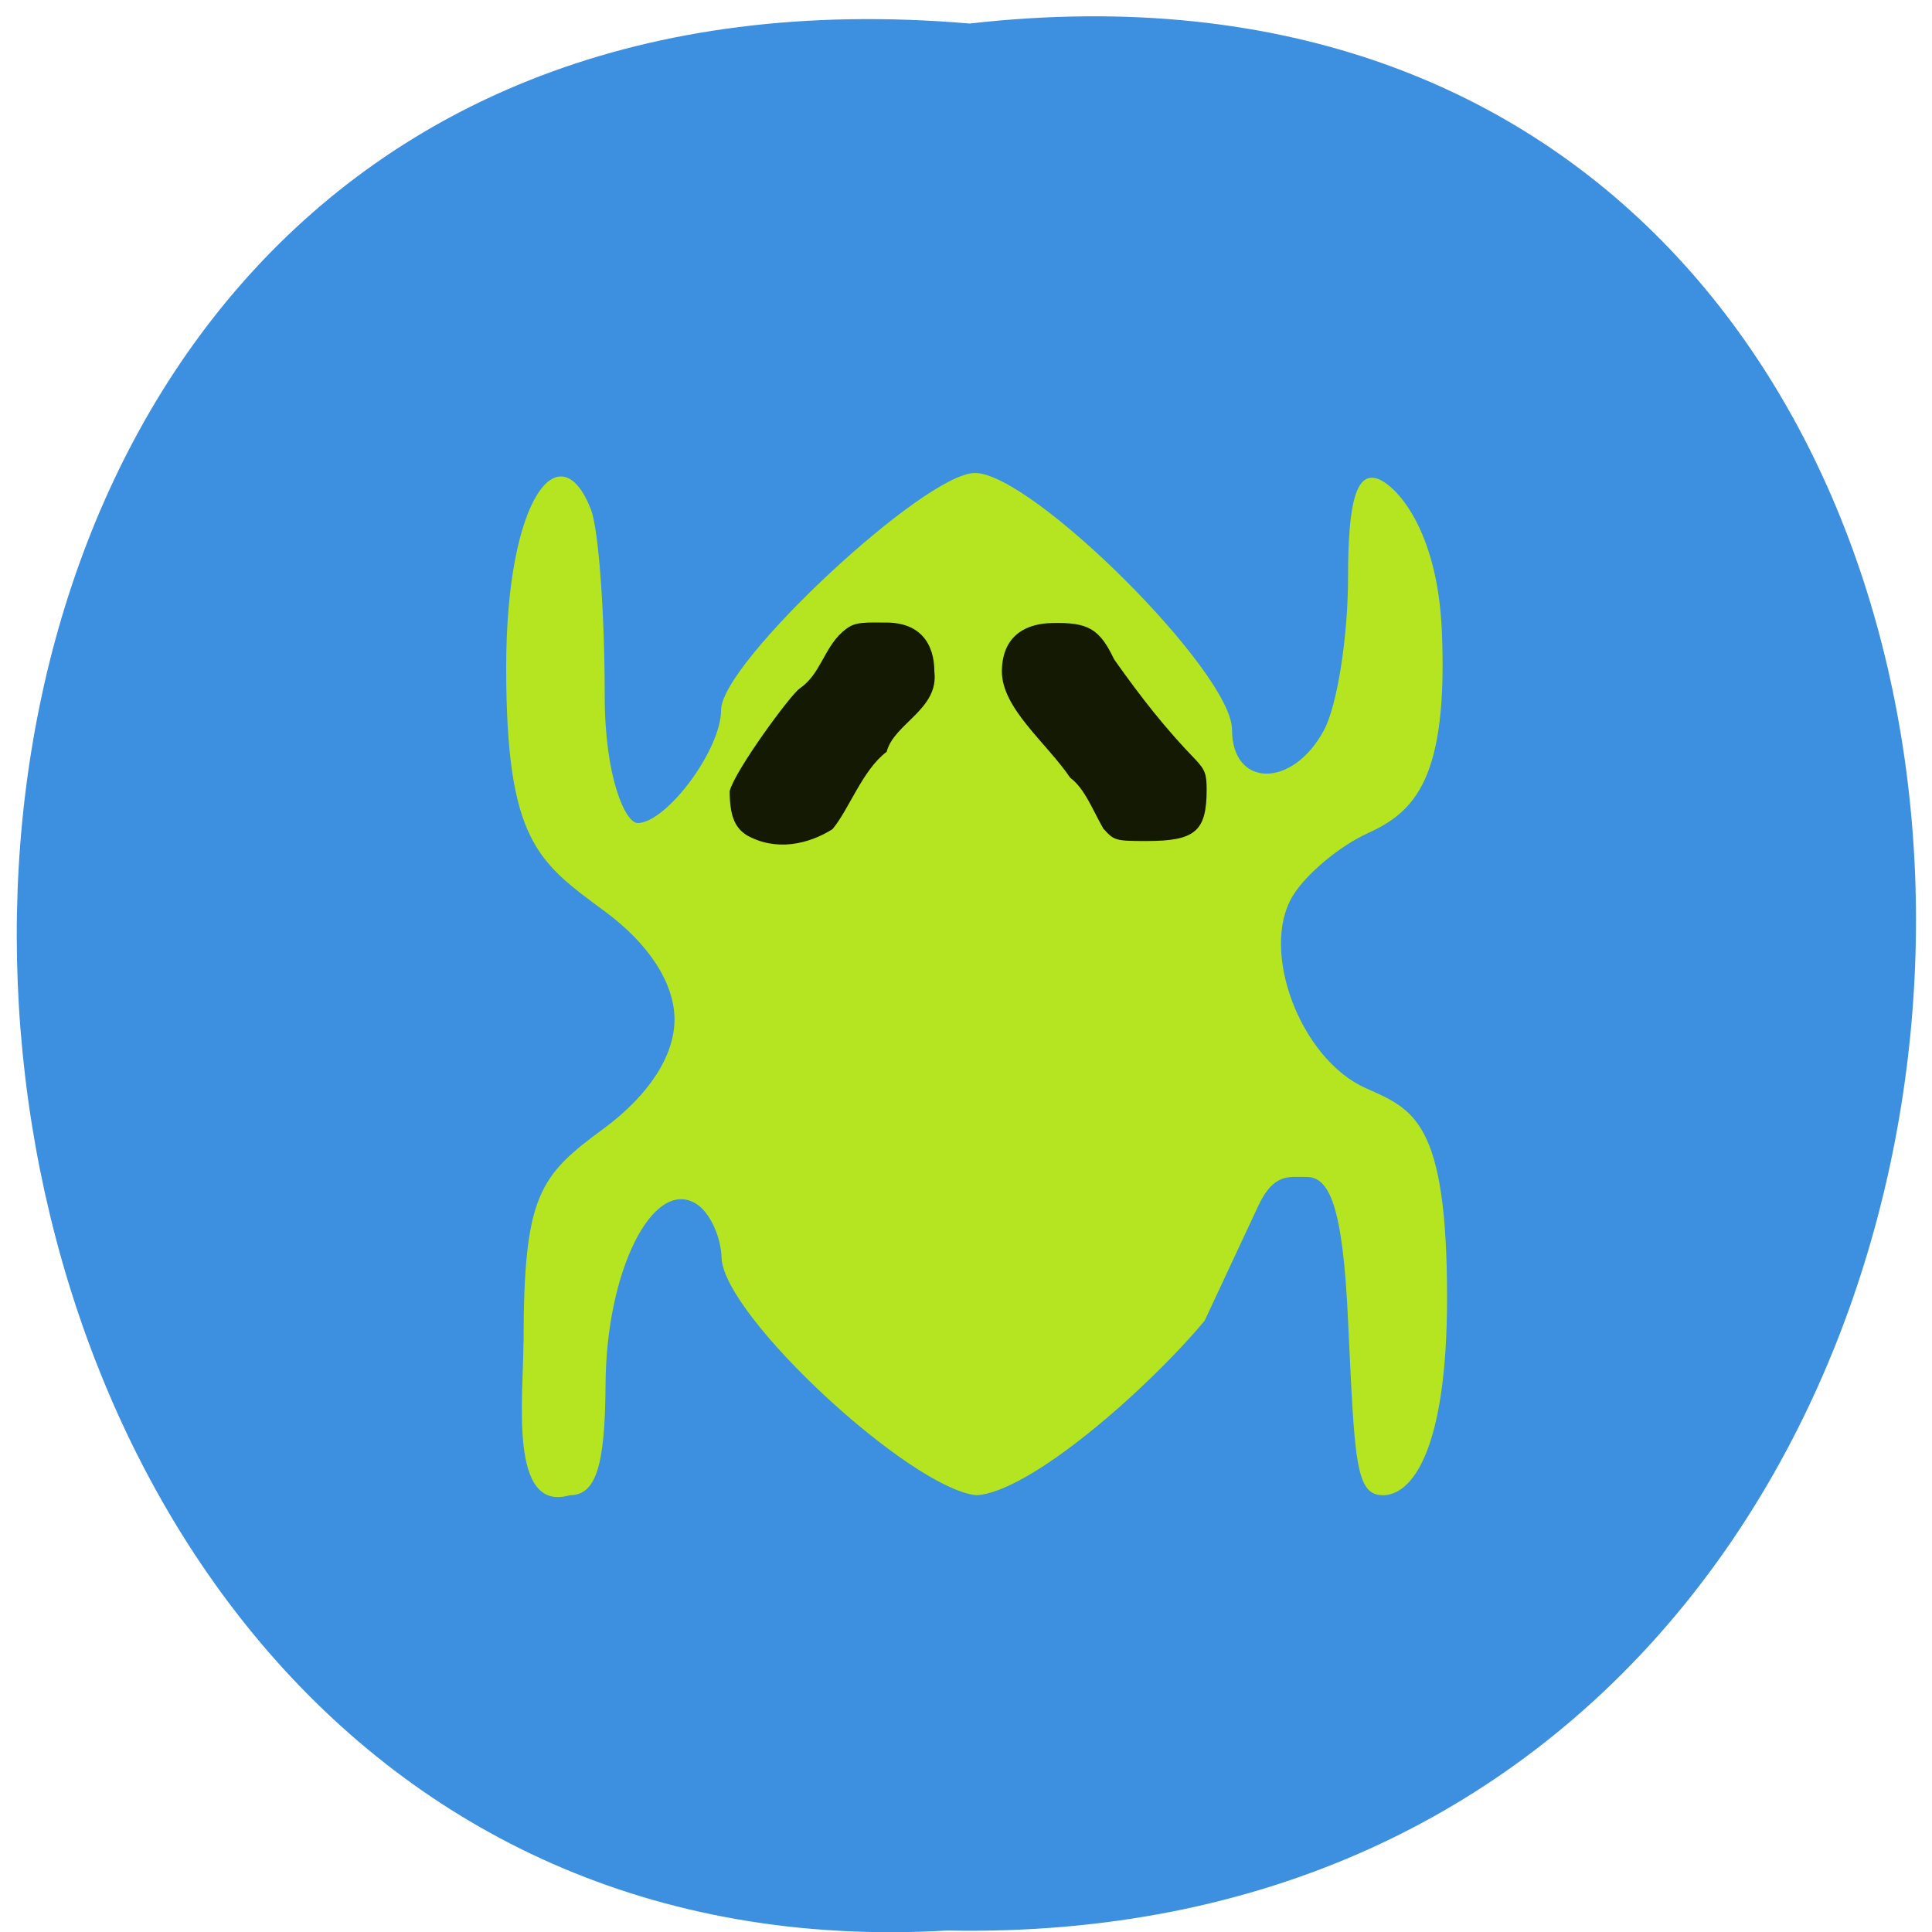 <svg xmlns="http://www.w3.org/2000/svg" viewBox="0 0 16 16"><path d="m 8.03 0.195 c 10.555 -1.199 10.406 15.996 -0.187 15.793 c -9.855 0.566 -10.746 -16.73 0.187 -15.793" fill="#3d8fdf"/><path d="m 4.336 11.125 c 0 -1.234 0.129 -1.387 0.672 -1.785 c 0.367 -0.273 0.578 -0.598 0.578 -0.898 c 0 -0.297 -0.211 -0.625 -0.578 -0.895 c -0.555 -0.41 -0.816 -0.582 -0.816 -2.02 c 0 -1.418 0.449 -1.961 0.703 -1.305 c 0.063 0.168 0.113 0.859 0.113 1.539 c 0 0.68 0.172 1.055 0.273 1.055 c 0.234 0 0.691 -0.602 0.691 -0.938 c 0 -0.387 1.684 -1.961 2.102 -1.961 c 0.473 0 2.129 1.652 2.129 2.125 c 0 0.484 0.504 0.488 0.762 0.004 c 0.109 -0.203 0.199 -0.773 0.199 -1.266 c 0 -0.629 0.07 -0.871 0.242 -0.816 c 0.152 0.051 0.5 0.414 0.535 1.266 c 0.051 1.215 -0.223 1.492 -0.609 1.668 c -0.234 0.105 -0.516 0.34 -0.625 0.52 c -0.277 0.453 0.063 1.355 0.605 1.594 c 0.395 0.176 0.672 0.273 0.672 1.734 c 0 1.281 -0.297 1.637 -0.531 1.637 c -0.23 0 -0.234 -0.289 -0.289 -1.445 c -0.043 -0.957 -0.156 -1.191 -0.344 -1.191 c -0.145 0 -0.27 -0.031 -0.395 0.23 l -0.449 0.961 c -0.48 0.574 -1.449 1.422 -1.891 1.445 c -0.551 -0.059 -2.082 -1.477 -2.109 -1.961 c -0.004 -0.18 -0.098 -0.383 -0.211 -0.453 c -0.355 -0.219 -0.746 0.551 -0.75 1.5 c -0.004 0.68 -0.082 0.914 -0.297 0.914 c -0.508 0.148 -0.383 -0.82 -0.383 -1.262" fill="#b4e520"/><path d="m 6.18 6.914 c -0.098 -0.063 -0.137 -0.168 -0.137 -0.363 c 0.047 -0.176 0.504 -0.797 0.578 -0.848 c 0.176 -0.121 0.199 -0.328 0.355 -0.469 c 0.086 -0.074 0.125 -0.082 0.344 -0.078 c 0.301 -0.008 0.418 0.176 0.418 0.406 c 0.039 0.313 -0.336 0.43 -0.395 0.664 c -0.199 0.148 -0.313 0.48 -0.449 0.641 c -0.199 0.125 -0.469 0.188 -0.715 0.047 m 2.961 -0.047 c -0.094 -0.164 -0.156 -0.336 -0.277 -0.426 c -0.199 -0.293 -0.566 -0.574 -0.566 -0.883 c 0.004 -0.316 0.227 -0.395 0.414 -0.398 c 0.301 -0.008 0.395 0.047 0.516 0.301 c 0.223 0.316 0.426 0.574 0.672 0.828 c 0.082 0.086 0.094 0.125 0.094 0.25 c 0 0.344 -0.094 0.426 -0.496 0.426 c -0.258 0 -0.27 -0.004 -0.355 -0.098" fill="#131902"/></svg>